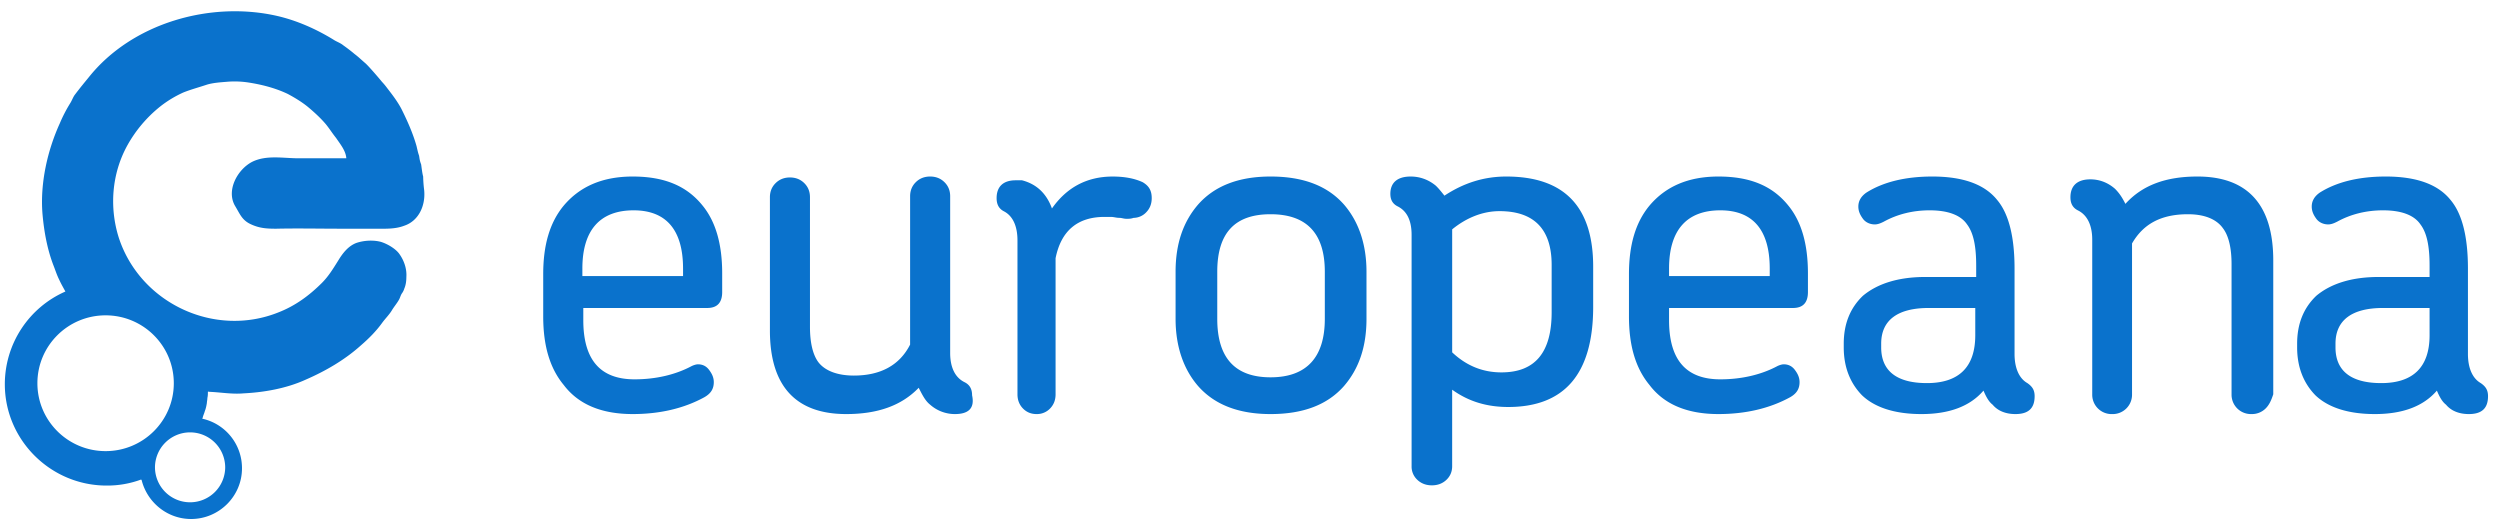 <svg xmlns="http://www.w3.org/2000/svg" width="177" height="37"><g fill="#0a72cc" fill-rule="evenodd"><path d="M24.411 11.243h.036-.036M7.476 22.326c2.667 0 4.829 2.152 4.829 4.807 0 2.654-2.162 4.806-4.829 4.806-2.666 0-4.828-2.152-4.828-4.806 0-2.655 2.162-4.807 4.828-4.807m3.496 10.76a2.486 2.486 0 0 1 2.486-2.474 2.486 2.486 0 0 1 2.486 2.475 2.486 2.486 0 0 1-2.486 2.475 2.486 2.486 0 0 1-2.486-2.475m19.06-19.62a8.755 8.755 0 0 1-.072-.969c-.072-.25-.108-.645-.144-.86-.108-.287-.108-.395-.144-.61-.072-.215-.072-.215-.18-.682-.252-.896-.649-1.793-1.081-2.654-.288-.538-.649-1.004-1.01-1.47a4.56 4.56 0 0 0-.36-.431c-.144-.18-.936-1.112-1.188-1.327-.253-.215-.469-.43-.757-.646-.252-.215-.54-.43-.793-.61-.216-.179-.468-.25-.684-.394-1.225-.753-2.595-1.363-4-1.686C14.9.052 9.35 1.63 6.287 5.468c-.324.395-.648.79-.972 1.22-.145.18-.217.43-.36.645a10.27 10.27 0 0 0-.721 1.4c-.865 1.9-1.406 4.232-1.225 6.42.108 1.22.324 2.439.756 3.586.144.36.252.718.433 1.077.108.25.396.753.432.824a7.166 7.166 0 0 0-4.288 6.564c0 3.946 3.243 7.174 7.207 7.174a6.9 6.9 0 0 0 2.45-.43c0 .035.036.035.036.071.396 1.543 1.801 2.726 3.495 2.726 1.982 0 3.603-1.614 3.603-3.587a3.585 3.585 0 0 0-2.81-3.515c0-.035.036-.071.036-.107.036-.144.108-.287.144-.43.072-.18.108-.36.144-.575 0-.107.036-.215.036-.358.036-.144.036-.287.036-.43.036-.036.072 0 .144 0 .793.035 1.585.179 2.378.107 1.477-.072 3.063-.359 4.396-.968 1.405-.61 2.774-1.4 3.927-2.44.54-.466 1.081-1.004 1.514-1.614.216-.287.468-.538.648-.825.144-.25.36-.502.505-.753.108-.18.108-.287.216-.466a1.12 1.12 0 0 0 .18-.359c.108-.25.144-.538.144-.825.036-.538-.144-1.112-.468-1.578-.253-.394-.865-.753-1.333-.897-.54-.143-1.19-.107-1.73.072-.576.215-.973.717-1.297 1.256-.36.573-.685 1.111-1.153 1.578-.9.896-1.874 1.614-3.063 2.08-4.54 1.83-9.8-.646-11.314-5.273-.684-2.152-.504-4.555.613-6.563a9.316 9.316 0 0 1 2.306-2.726 7.852 7.852 0 0 1 1.657-1.005c.54-.215 1.081-.358 1.622-.538.432-.143 1.009-.18 1.441-.215a6.46 6.46 0 0 1 1.441.036c.973.143 1.982.394 2.883.825.468.25 1.009.574 1.441.932.432.36.9.79 1.261 1.22.288.359.433.61.72.968.289.43.685.897.721 1.435h-3.387c-1.08 0-2.27-.25-3.278.251-1.045.538-1.874 2.045-1.19 3.157.325.538.469.968 1.081 1.255.613.287 1.117.323 1.802.323 1.55-.036 3.099 0 4.648 0h2.414c.685 0 1.37.036 2.018-.215.973-.323 1.513-1.363 1.405-2.511M51.131 20.675c0 .73-.33 1.13-1.055 1.13h-8.778v.864c0 2.792 1.188 4.188 3.63 4.188 1.518 0 2.904-.333 4.026-.93.132-.067.33-.134.462-.134.33 0 .594.133.791.4.198.265.33.53.33.863 0 .466-.198.798-.66 1.064-1.451.798-3.167 1.196-5.081 1.196-2.178 0-3.828-.664-4.884-2.06-.99-1.197-1.452-2.792-1.452-4.853v-2.991c0-2.061.462-3.657 1.452-4.853 1.122-1.33 2.706-2.06 4.884-2.06 2.244 0 3.828.664 4.95 2.06.923 1.13 1.385 2.725 1.385 4.786v1.33zm-2.771-1.662c0-2.726-1.188-4.122-3.498-4.122-2.376 0-3.63 1.396-3.63 4.122v.532h7.128v-.532zM67.61 29.316a2.64 2.64 0 0 1-1.756-.664c-.338-.266-.54-.665-.81-1.197-1.216 1.263-2.904 1.861-5.132 1.861-3.579 0-5.402-1.994-5.402-5.916v-9.44c0-.398.135-.73.405-.996s.608-.4 1.013-.4c.405 0 .743.134 1.013.4.27.265.405.598.405.997v9.173c0 1.13.203 1.994.608 2.526.473.599 1.35.93 2.498.93 1.89 0 3.241-.73 3.984-2.193V13.894c0-.399.135-.731.405-.997s.608-.399 1.013-.399c.405 0 .742.133 1.013.4.27.265.405.597.405.996v11.102c0 .997.337 1.728 1.012 2.06.406.2.54.532.54.93.203.932-.27 1.33-1.215 1.33zM79.744 15.49c-.193 0-.321-.067-.514-.067s-.385-.066-.578-.066h-.45c-1.926 0-3.082.997-3.467 2.925v9.638c0 .4-.129.732-.386.998a1.284 1.284 0 0 1-.963.398c-.385 0-.706-.133-.963-.398-.257-.266-.386-.599-.386-.998V17.02c0-.998-.32-1.729-.963-2.061-.385-.2-.514-.532-.514-.93 0-.799.45-1.264 1.349-1.264h.45c1.027.266 1.733.93 2.119 1.994 1.027-1.462 2.44-2.26 4.303-2.26.834 0 1.54.133 2.119.4.45.265.642.597.642 1.13 0 .398-.128.73-.385.996a1.247 1.247 0 0 1-.9.4c-.192.066-.32.066-.513.066zM95.17 27.314c-1.167 1.335-2.882 2.002-5.215 2.002-2.264 0-3.98-.667-5.146-2.002-1.029-1.201-1.578-2.803-1.578-4.738v-3.337c0-2.002.55-3.537 1.578-4.739 1.167-1.334 2.882-2.002 5.146-2.002 2.333 0 4.048.668 5.214 2.002 1.03 1.202 1.578 2.803 1.578 4.739v3.337c0 2.002-.549 3.537-1.578 4.738zm-1.373-8.075c0-2.736-1.303-4.071-3.842-4.071-2.538 0-3.773 1.335-3.773 4.07v3.338c0 2.736 1.235 4.138 3.773 4.138 2.539 0 3.842-1.402 3.842-4.138v-3.337zM106.78 28.815c-1.505 0-2.804-.387-3.967-1.225v5.417c0 .387-.137.71-.41.968-.274.258-.616.387-1.026.387-.41 0-.752-.13-1.026-.387a1.275 1.275 0 0 1-.41-.968V16.626c0-1.032-.342-1.677-.957-2-.41-.193-.547-.515-.547-.902 0-.774.478-1.226 1.436-1.226.615 0 1.23.194 1.778.645.205.194.41.452.615.71 1.368-.903 2.804-1.355 4.377-1.355 4.103 0 6.154 2.129 6.154 6.385v2.838c0 4.773-2.051 7.094-6.018 7.094zm3.077-10.06c0-2.516-1.231-3.806-3.693-3.806-1.163 0-2.325.451-3.35 1.29v8.707c1.025.967 2.187 1.419 3.487 1.419 2.393 0 3.556-1.42 3.556-4.257v-3.354zM128.002 20.675c0 .73-.33 1.13-1.055 1.13h-8.778v.864c0 2.792 1.188 4.188 3.63 4.188 1.518 0 2.904-.333 4.026-.93.132-.067.33-.134.462-.134.33 0 .594.133.792.4.198.265.33.53.33.863 0 .466-.198.798-.66 1.064-1.452.798-3.168 1.196-5.082 1.196-2.178 0-3.828-.664-4.884-2.06-.99-1.197-1.452-2.792-1.452-4.853v-2.991c0-2.061.462-3.657 1.452-4.853 1.122-1.33 2.706-2.06 4.884-2.06 2.244 0 3.828.664 4.95 2.06.924 1.13 1.385 2.725 1.385 4.786v1.33zm-2.705-1.662c0-2.726-1.188-4.122-3.498-4.122-2.376 0-3.63 1.396-3.63 4.122v.532h7.128v-.532zM142.694 29.316c-.646 0-1.228-.199-1.616-.664-.259-.2-.453-.532-.647-.997-.97 1.13-2.457 1.661-4.397 1.661-1.876 0-3.299-.465-4.204-1.33-.84-.863-1.293-1.993-1.293-3.39v-.265c0-1.396.452-2.526 1.358-3.39 1.034-.865 2.522-1.33 4.397-1.33h3.622v-.798c0-1.396-.194-2.326-.647-2.925-.453-.664-1.358-.997-2.651-.997-1.164 0-2.264.266-3.234.798-.259.133-.453.2-.647.2-.323 0-.646-.134-.84-.4-.194-.265-.324-.531-.324-.864 0-.398.194-.73.582-.997 1.164-.73 2.717-1.13 4.657-1.13 2.134 0 3.686.532 4.591 1.662.84.997 1.229 2.66 1.229 4.853v6.049c0 .997.323 1.728.905 2.06.388.267.517.533.517.931 0 .865-.452 1.263-1.358 1.263zm-2.845-7.511h-3.298c-2.199 0-3.363.864-3.363 2.526v.266c0 1.662 1.1 2.526 3.234 2.526 2.263 0 3.427-1.13 3.427-3.39v-1.928zM160.41 28.916a1.37 1.37 0 0 1-1.006.4 1.37 1.37 0 0 1-1.41-1.401v-9.21c0-1.135-.2-2.002-.603-2.536-.47-.668-1.342-1.001-2.483-1.001-1.88 0-3.154.667-3.96 2.069v10.678a1.37 1.37 0 0 1-1.41 1.402 1.37 1.37 0 0 1-1.408-1.402V16.97c0-1.001-.335-1.735-1.006-2.07-.403-.2-.537-.533-.537-.934 0-.8.47-1.268 1.409-1.268.604 0 1.208.2 1.745.668.335.334.536.667.738 1.068 1.208-1.335 2.885-1.936 5.1-1.936 3.556 0 5.368 2.002 5.368 5.94v9.477c-.134.4-.268.734-.537 1.001zM174.794 29.316c-.646 0-1.228-.199-1.616-.664-.259-.2-.453-.532-.647-.997-.97 1.13-2.457 1.661-4.397 1.661-1.876 0-3.299-.465-4.204-1.33-.84-.863-1.293-1.993-1.293-3.39v-.265c0-1.396.452-2.526 1.358-3.39 1.034-.865 2.522-1.33 4.397-1.33h3.622v-.798c0-1.396-.194-2.326-.647-2.925-.453-.664-1.358-.997-2.651-.997-1.164 0-2.264.266-3.234.798-.259.133-.453.2-.647.2-.323 0-.646-.134-.84-.4-.194-.265-.324-.531-.324-.864 0-.398.194-.73.582-.997 1.164-.73 2.717-1.13 4.657-1.13 2.134 0 3.686.532 4.591 1.662.84.997 1.229 2.66 1.229 4.853v6.049c0 .997.323 1.728.905 2.06.388.267.517.533.517.931 0 .865-.452 1.263-1.358 1.263zm-2.78-7.511h-3.298c-2.2 0-3.363.864-3.363 2.526v.266c0 1.662 1.1 2.526 3.233 2.526 2.264 0 3.428-1.13 3.428-3.39v-1.928z" fill="#0a72cc"/></g></svg>